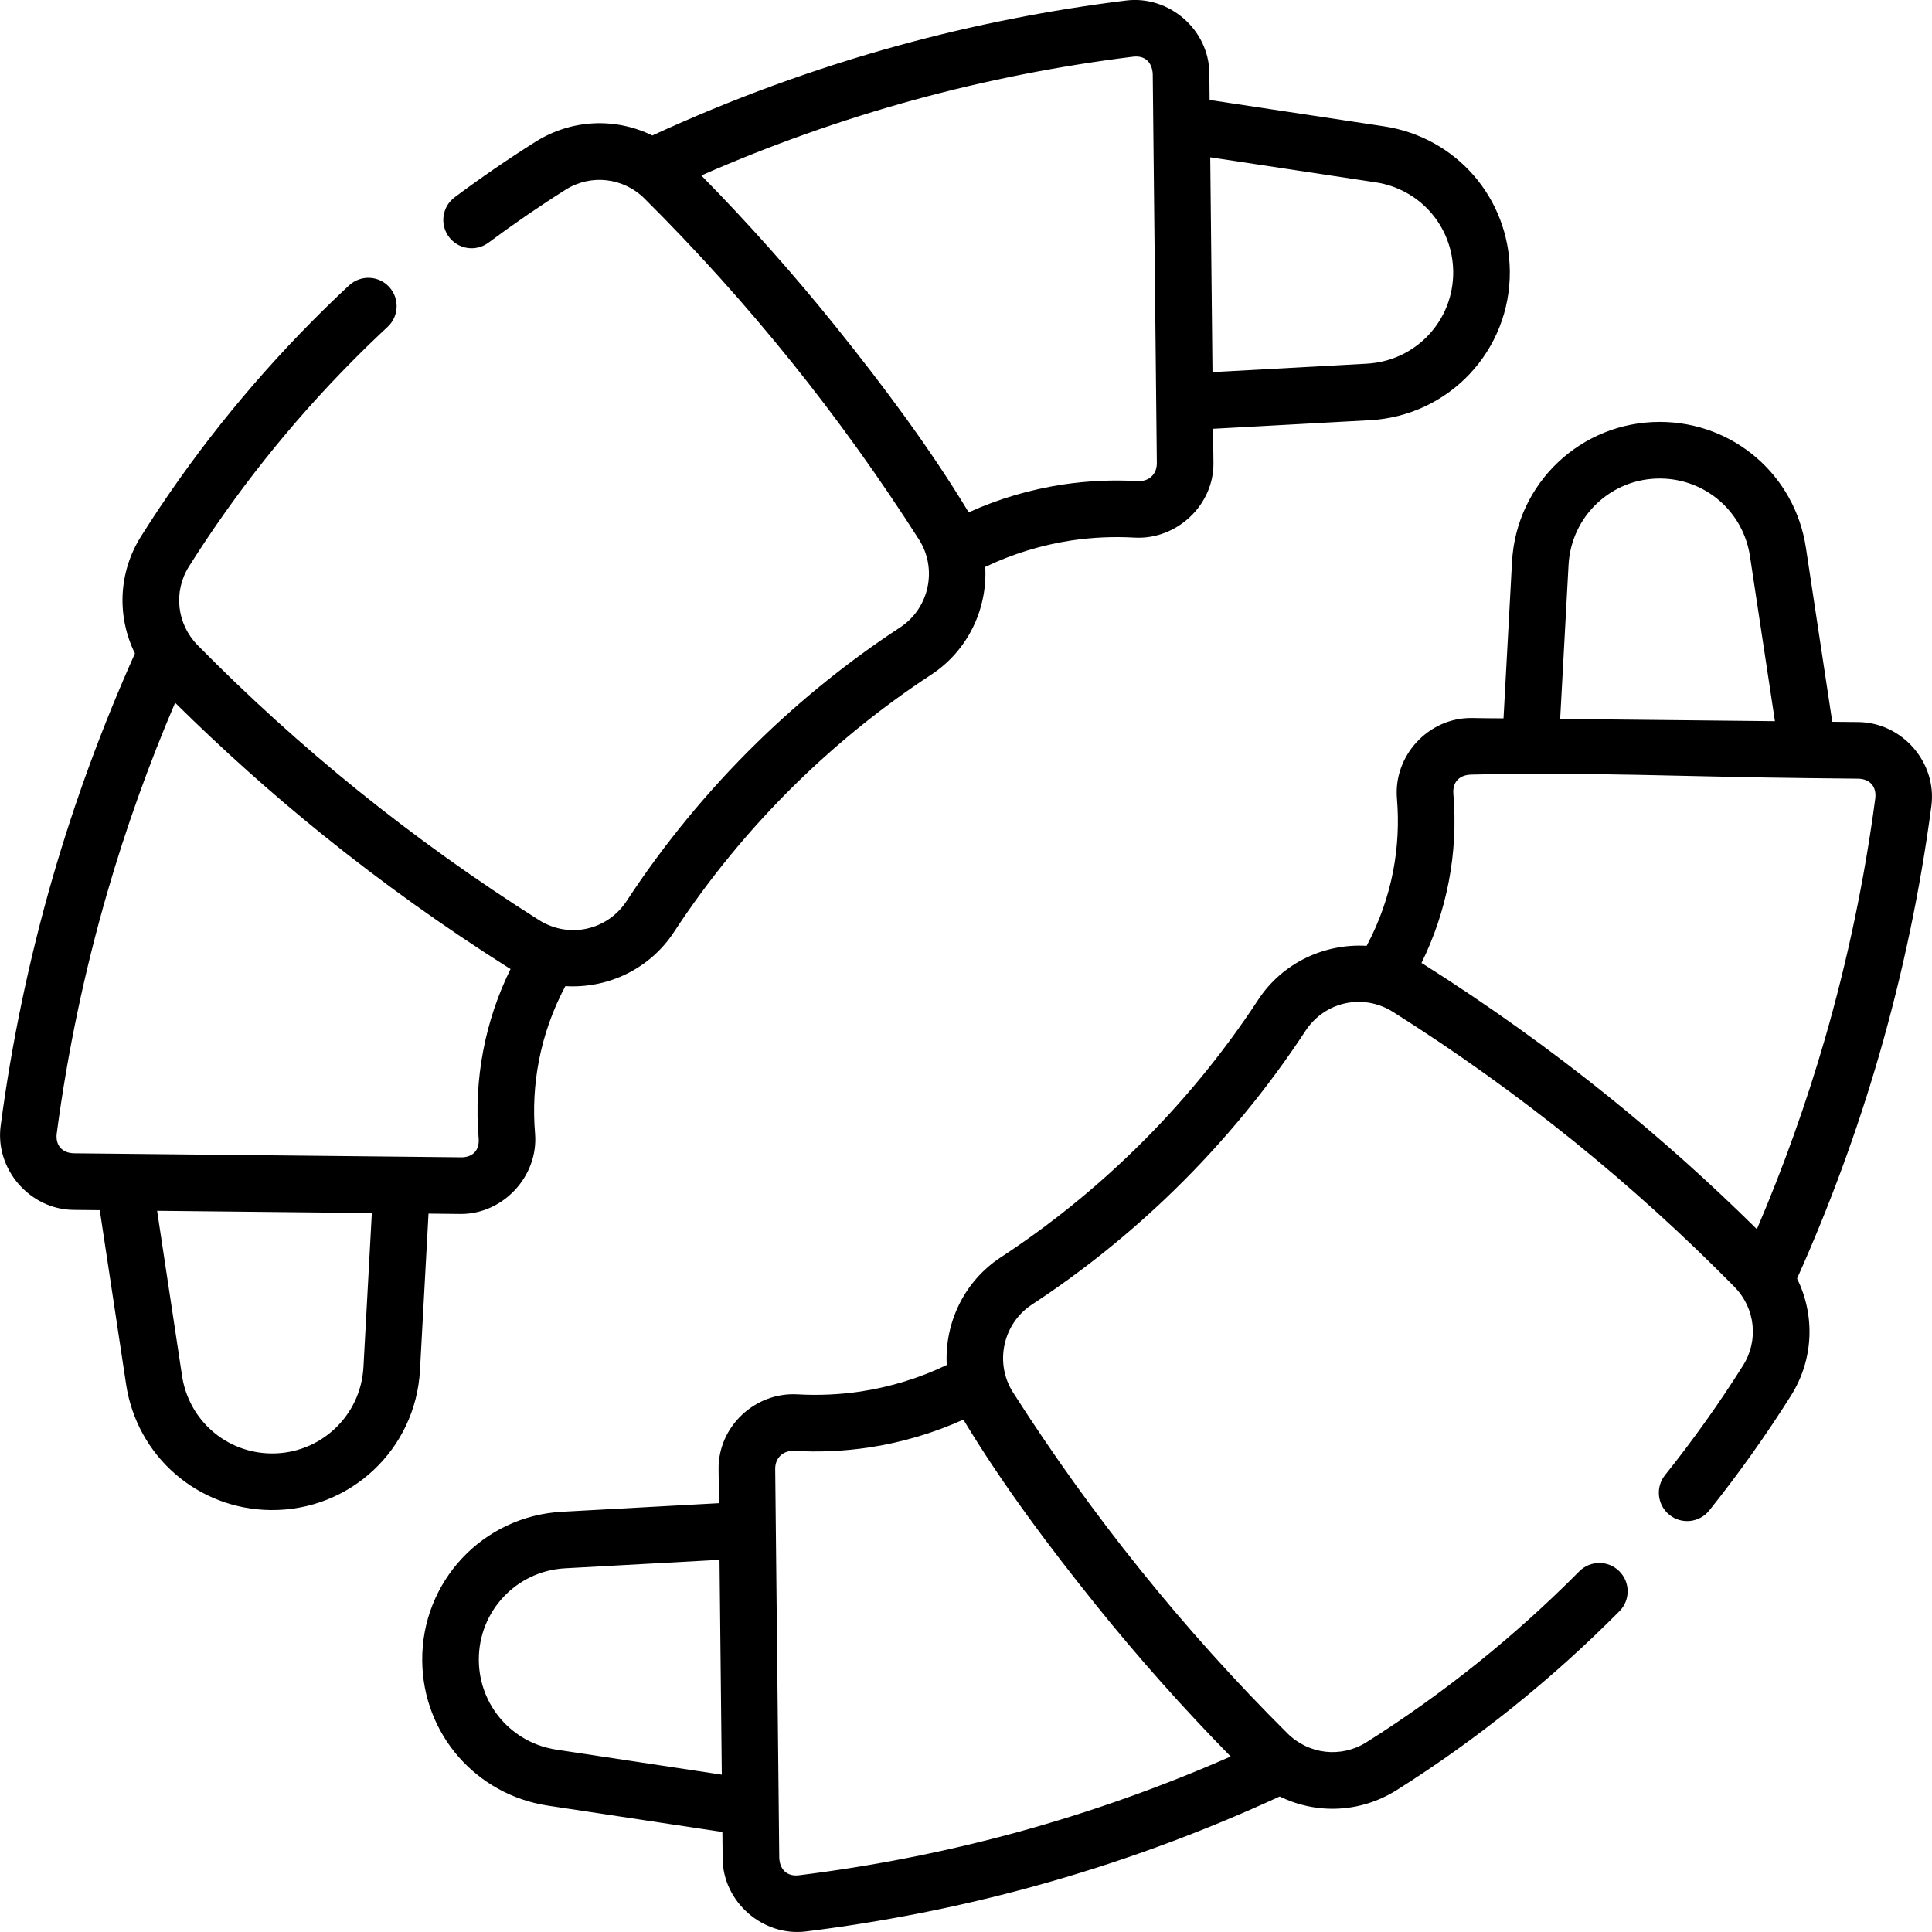 <svg width="50" height="50" viewBox="0 0 50 50" xmlns="http://www.w3.org/2000/svg">
<path d="M11.913 31.417C11.919 31.417 11.925 31.417 11.931 31.417C13.03 31.417 13.939 30.431 13.847 29.334C13.794 28.703 13.827 28.072 13.946 27.456C14.076 26.779 14.307 26.13 14.631 25.521C15.721 25.587 16.809 25.087 17.442 24.121C18.354 22.73 19.425 21.429 20.624 20.257C21.692 19.214 22.86 18.273 24.098 17.462C25.058 16.832 25.557 15.75 25.498 14.672C26.204 14.334 26.954 14.104 27.732 13.986C28.271 13.906 28.819 13.882 29.36 13.913C30.451 13.976 31.42 13.07 31.404 11.975L31.394 11.097L35.453 10.875C37.504 10.764 39.094 9.068 39.074 7.014C39.054 5.126 37.685 3.551 35.818 3.269L31.305 2.587L31.298 1.903C31.293 0.772 30.26 -0.124 29.145 0.013C27.164 0.257 25.188 0.647 23.27 1.173C21.082 1.773 18.936 2.559 16.882 3.506C15.933 3.04 14.793 3.08 13.857 3.67C13.147 4.117 12.444 4.6 11.767 5.105C11.443 5.347 11.376 5.806 11.618 6.13C11.86 6.455 12.319 6.521 12.643 6.279C13.29 5.797 13.961 5.336 14.638 4.909C15.291 4.498 16.131 4.593 16.681 5.14C18.02 6.471 19.3 7.894 20.486 9.369C21.66 10.828 22.769 12.374 23.783 13.963C24.268 14.722 24.049 15.742 23.295 16.237C21.978 17.1 20.736 18.1 19.601 19.209C18.325 20.456 17.187 21.838 16.217 23.318C15.716 24.082 14.72 24.298 13.948 23.811C12.328 22.787 10.756 21.662 9.275 20.467C7.822 19.294 6.422 18.026 5.114 16.697C4.574 16.147 4.481 15.311 4.889 14.662C6.093 12.749 7.52 10.956 9.13 9.333C9.423 9.037 9.727 8.743 10.032 8.459C10.328 8.183 10.344 7.72 10.069 7.423C9.793 7.127 9.33 7.111 9.033 7.387C8.714 7.684 8.397 7.991 8.09 8.301C6.404 10.001 4.91 11.878 3.649 13.882C3.059 14.819 3.023 15.961 3.492 16.911C2.653 18.784 1.937 20.728 1.367 22.696C0.758 24.803 0.303 26.97 0.017 29.138C-0.131 30.257 0.768 31.3 1.903 31.312C2.129 31.314 2.356 31.317 2.582 31.319L3.263 35.824C3.544 37.691 5.119 39.06 7.007 39.08C9.056 39.101 10.758 37.515 10.869 35.459L11.09 31.408C11.364 31.411 11.638 31.414 11.913 31.417ZM35.599 4.718C36.752 4.891 37.597 5.864 37.609 7.029C37.621 8.297 36.64 9.344 35.373 9.412L31.379 9.631L31.321 4.071L35.599 4.718ZM21.628 8.451C20.538 7.095 19.37 5.783 18.15 4.541C19.931 3.758 21.779 3.101 23.658 2.585C25.507 2.079 27.413 1.703 29.323 1.467C29.633 1.429 29.817 1.611 29.833 1.918L29.939 11.99C29.937 12.307 29.699 12.466 29.445 12.451C28.804 12.414 28.155 12.443 27.515 12.538C26.666 12.666 25.846 12.908 25.069 13.259C24.059 11.585 22.843 9.963 21.628 8.451ZM9.406 35.38C9.338 36.646 8.288 37.628 7.022 37.615C5.857 37.603 4.885 36.758 4.711 35.605L4.066 31.335C5.918 31.354 7.771 31.373 9.623 31.393L9.406 35.38ZM1.919 29.847C1.608 29.844 1.428 29.638 1.469 29.33C1.746 27.235 2.186 25.14 2.775 23.103C3.257 21.437 3.848 19.788 4.532 18.187C5.745 19.387 7.028 20.536 8.355 21.607C9.879 22.837 11.498 23.995 13.165 25.049C13.181 25.059 13.197 25.067 13.213 25.077C12.885 25.744 12.648 26.448 12.508 27.179C12.364 27.926 12.323 28.692 12.387 29.457C12.414 29.768 12.238 29.952 11.932 29.952C11.931 29.952 11.929 29.952 11.928 29.951C8.591 29.916 5.255 29.881 1.919 29.847ZM48.097 18.687C47.871 18.685 47.645 18.682 47.419 18.68L46.737 14.175C46.454 12.294 44.856 10.919 42.954 10.919C40.917 10.919 39.242 12.502 39.131 14.54L38.911 18.591C38.62 18.591 38.375 18.587 38.087 18.582C38.081 18.582 38.075 18.582 38.069 18.582C36.959 18.582 36.061 19.561 36.153 20.665C36.206 21.296 36.173 21.927 36.055 22.543C35.924 23.22 35.694 23.869 35.369 24.478C34.284 24.413 33.191 24.912 32.559 25.878C31.646 27.27 30.576 28.57 29.376 29.742C28.309 30.785 27.14 31.726 25.903 32.537C24.942 33.167 24.443 34.249 24.502 35.326C23.796 35.665 23.047 35.895 22.268 36.013C21.729 36.093 21.181 36.117 20.64 36.086C19.541 36.022 18.581 36.923 18.597 38.024L18.606 38.902L14.547 39.124C12.496 39.235 10.906 40.931 10.927 42.985C10.946 44.873 12.316 46.448 14.182 46.73L18.695 47.412L18.702 48.096C18.706 49.215 19.737 50.123 20.855 49.986C22.836 49.742 24.813 49.352 26.73 48.826C28.919 48.226 31.065 47.44 33.119 46.493C34.084 46.966 35.22 46.911 36.144 46.329C38.222 45.019 40.162 43.461 41.911 41.698C42.196 41.41 42.194 40.947 41.906 40.662C41.619 40.377 41.156 40.379 40.871 40.666C39.2 42.351 37.347 43.839 35.363 45.09C34.71 45.501 33.87 45.407 33.319 44.859C31.98 43.528 30.7 42.105 29.515 40.63C28.341 39.171 27.232 37.625 26.217 36.036C25.733 35.277 25.952 34.257 26.706 33.762C28.022 32.899 29.265 31.899 30.4 30.79C31.675 29.544 32.813 28.161 33.784 26.681C34.284 25.917 35.281 25.701 36.053 26.189C37.673 27.212 39.245 28.337 40.726 29.532C42.178 30.705 43.578 31.973 44.886 33.302C45.427 33.852 45.52 34.688 45.111 35.337C44.498 36.312 43.818 37.267 43.091 38.175C42.839 38.491 42.89 38.952 43.206 39.205C43.521 39.458 43.982 39.407 44.235 39.091C44.996 38.139 45.708 37.139 46.351 36.118C46.941 35.181 46.977 34.038 46.508 33.089C47.348 31.215 48.063 29.272 48.633 27.303C49.242 25.196 49.697 23.029 49.984 20.861C50.133 19.732 49.227 18.699 48.097 18.687ZM14.401 45.281C13.249 45.108 12.403 44.136 12.392 42.97C12.379 41.702 13.361 40.655 14.627 40.587L18.621 40.368L18.68 45.928L14.401 45.281ZM28.373 41.548C29.463 42.904 30.631 44.217 31.85 45.458C30.069 46.241 28.222 46.898 26.343 47.413C24.494 47.92 22.587 48.296 20.677 48.532C20.372 48.569 20.182 48.39 20.167 48.081L20.062 38.009C20.064 37.697 20.303 37.533 20.555 37.548C21.196 37.586 21.845 37.556 22.485 37.461C23.335 37.333 24.155 37.09 24.932 36.74C25.947 38.423 27.153 40.03 28.373 41.548ZM40.594 14.619C40.663 13.353 41.708 12.37 42.978 12.384C44.143 12.396 45.115 13.241 45.289 14.394L45.935 18.664C44.083 18.645 42.23 18.626 40.377 18.606L40.594 14.619ZM48.531 20.669C48.254 22.764 47.815 24.859 47.226 26.895C46.743 28.562 46.153 30.211 45.468 31.811C44.255 30.611 42.972 29.463 41.646 28.392C40.121 27.162 38.503 26.004 36.836 24.95C36.82 24.94 36.804 24.931 36.788 24.922C37.116 24.255 37.352 23.551 37.493 22.82C37.637 22.073 37.677 21.307 37.613 20.542C37.588 20.241 37.768 20.055 38.073 20.047C40.977 19.974 43.882 20.108 46.786 20.138H46.787H46.787C47.218 20.143 47.65 20.147 48.081 20.152C48.398 20.155 48.572 20.362 48.531 20.669Z"/>
</svg>
